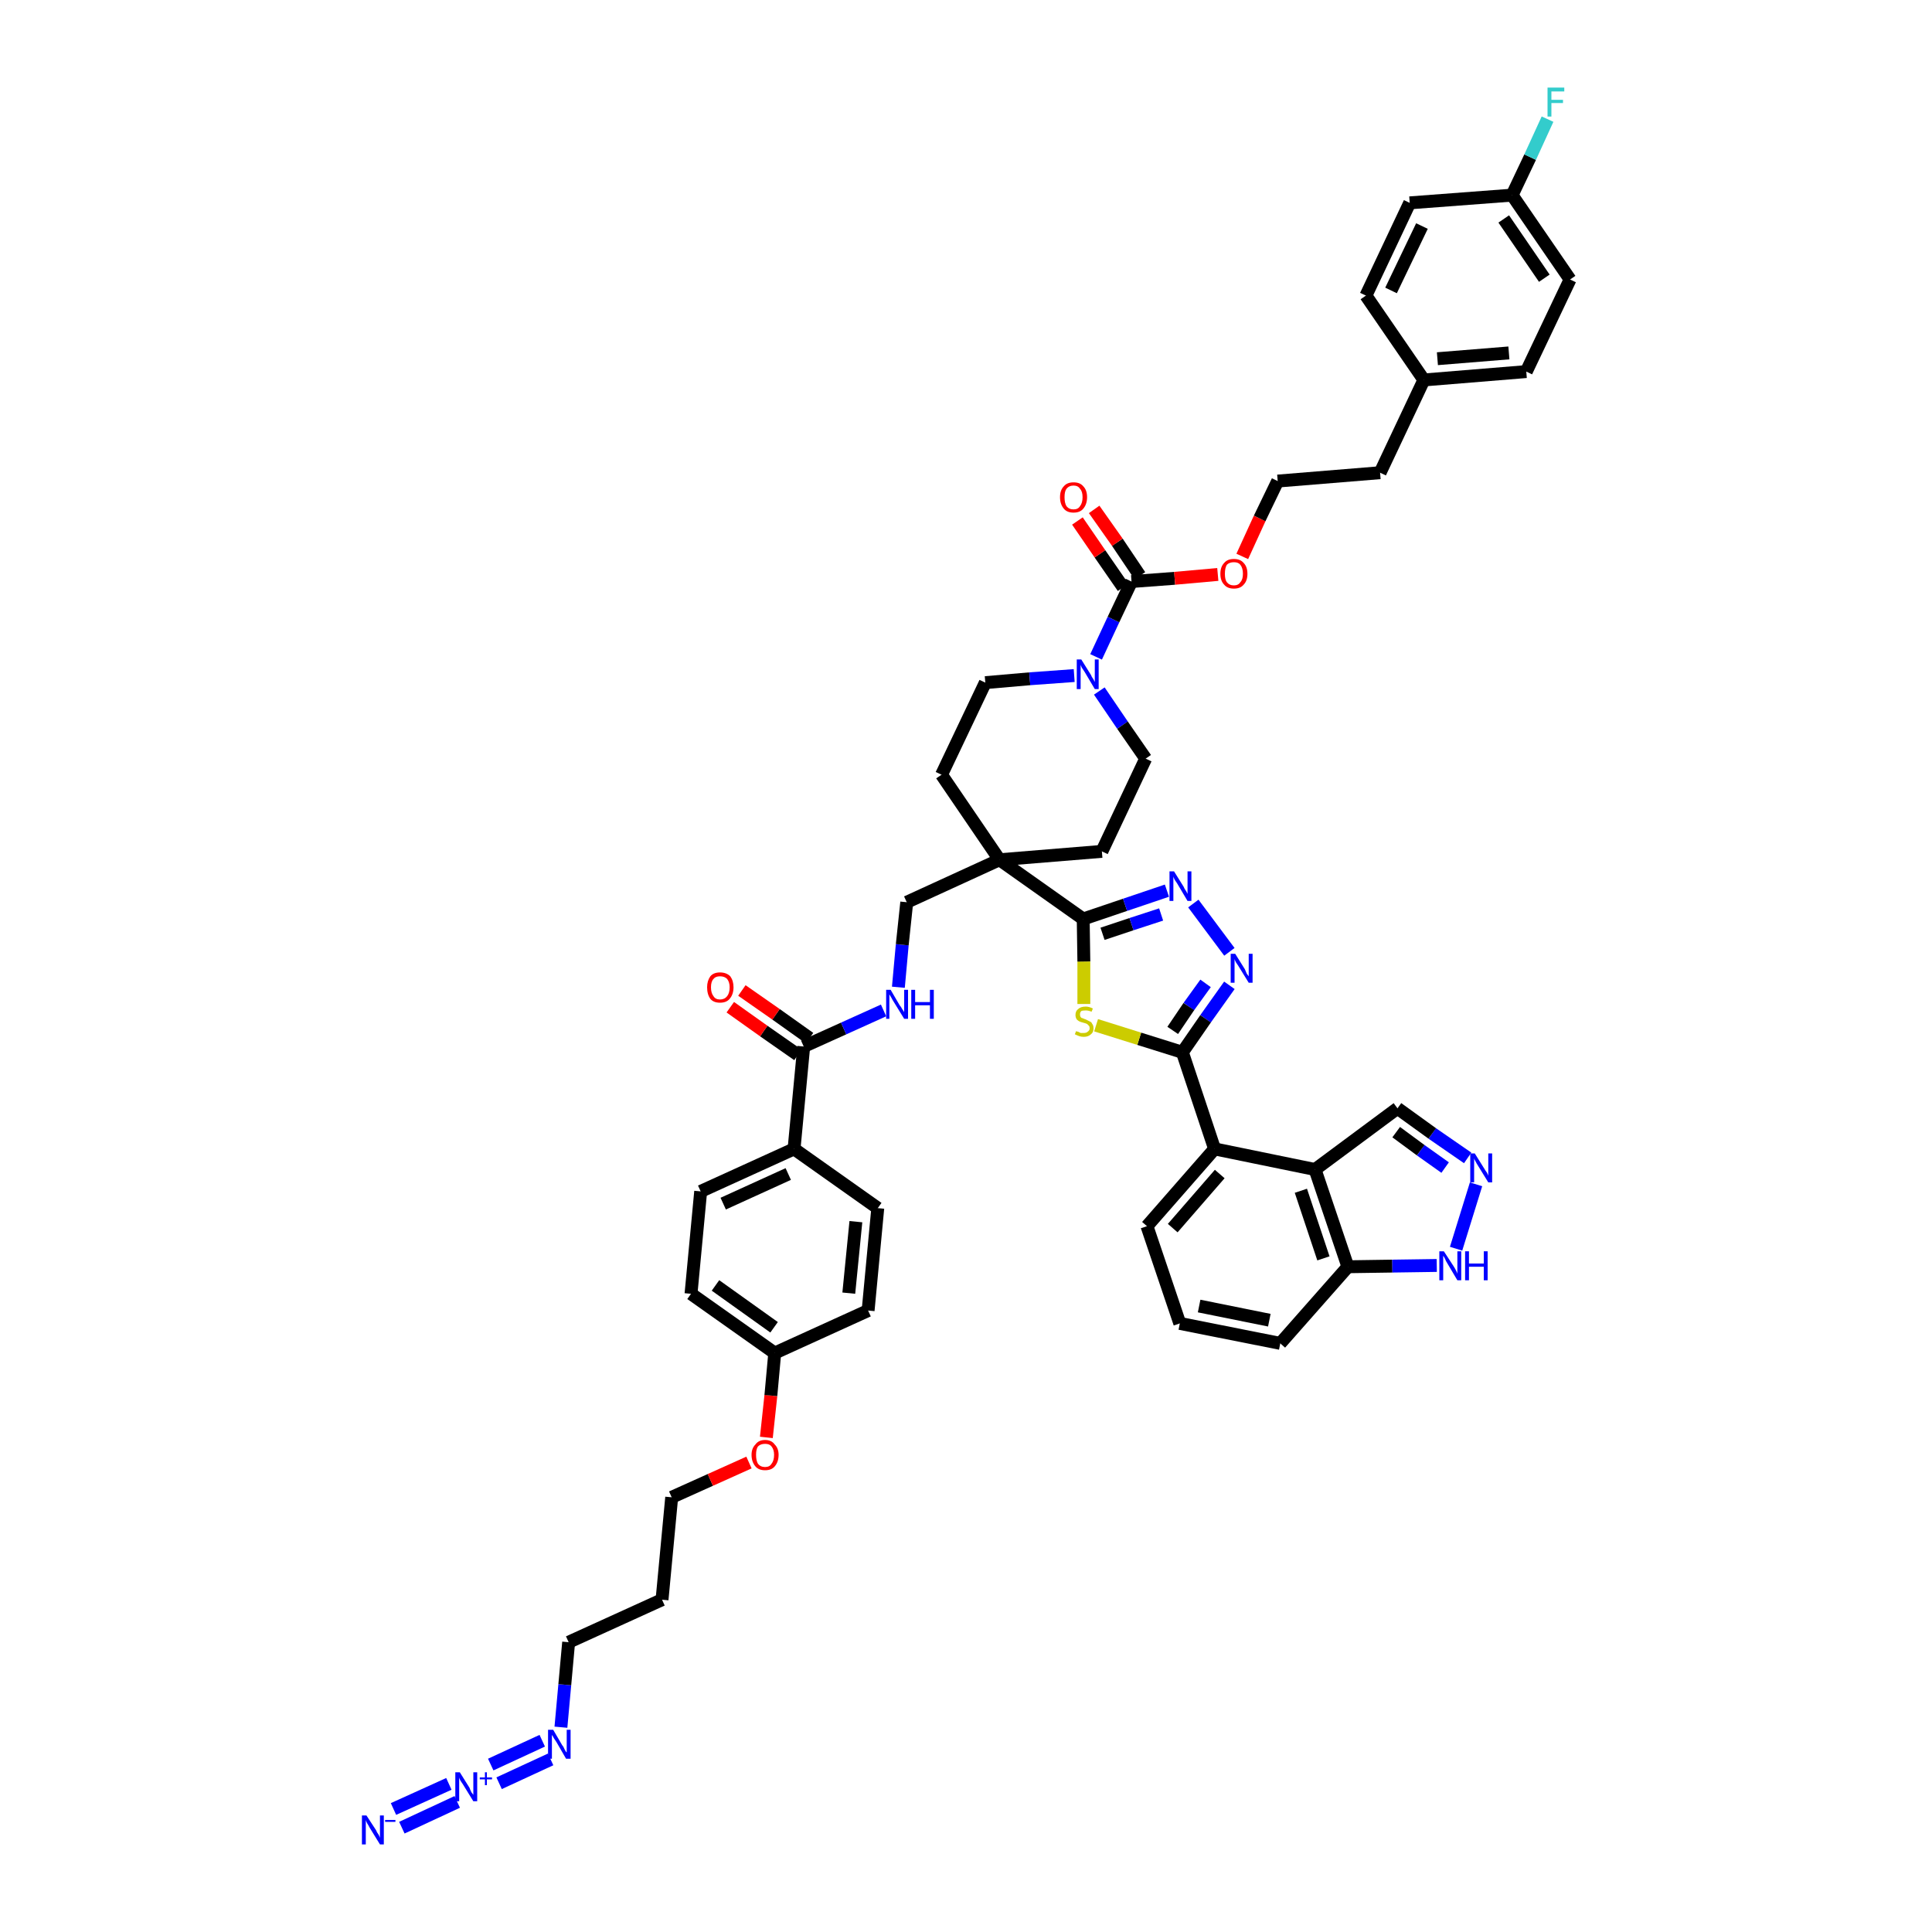 <?xml version='1.0' encoding='iso-8859-1'?>
<svg version='1.1' baseProfile='full'
              xmlns='http://www.w3.org/2000/svg'
                      xmlns:rdkit='http://www.rdkit.org/xml'
                      xmlns:xlink='http://www.w3.org/1999/xlink'
                  xml:space='preserve'
width='300px' height='300px' viewBox='0 0 300 300'>
<!-- END OF HEADER -->
<path class='bond-0 atom-0 atom-1' d='M 62.4,283.8 L 71.0,279.8' style='fill:none;fill-rule:evenodd;stroke:#0000FF;stroke-width:2.0px;stroke-linecap:butt;stroke-linejoin:miter;stroke-opacity:1' />
<path class='bond-0 atom-0 atom-1' d='M 61.1,280.9 L 69.7,277.0' style='fill:none;fill-rule:evenodd;stroke:#0000FF;stroke-width:2.0px;stroke-linecap:butt;stroke-linejoin:miter;stroke-opacity:1' />
<path class='bond-1 atom-1 atom-2' d='M 77.5,276.9 L 85.5,273.2' style='fill:none;fill-rule:evenodd;stroke:#0000FF;stroke-width:2.0px;stroke-linecap:butt;stroke-linejoin:miter;stroke-opacity:1' />
<path class='bond-1 atom-1 atom-2' d='M 76.2,274.0 L 84.2,270.3' style='fill:none;fill-rule:evenodd;stroke:#0000FF;stroke-width:2.0px;stroke-linecap:butt;stroke-linejoin:miter;stroke-opacity:1' />
<path class='bond-2 atom-2 atom-3' d='M 87.1,268.2 L 87.7,261.6' style='fill:none;fill-rule:evenodd;stroke:#0000FF;stroke-width:2.0px;stroke-linecap:butt;stroke-linejoin:miter;stroke-opacity:1' />
<path class='bond-2 atom-2 atom-3' d='M 87.7,261.6 L 88.3,255.0' style='fill:none;fill-rule:evenodd;stroke:#000000;stroke-width:2.0px;stroke-linecap:butt;stroke-linejoin:miter;stroke-opacity:1' />
<path class='bond-3 atom-3 atom-4' d='M 88.3,255.0 L 102.8,248.4' style='fill:none;fill-rule:evenodd;stroke:#000000;stroke-width:2.0px;stroke-linecap:butt;stroke-linejoin:miter;stroke-opacity:1' />
<path class='bond-4 atom-4 atom-5' d='M 102.8,248.4 L 104.3,232.5' style='fill:none;fill-rule:evenodd;stroke:#000000;stroke-width:2.0px;stroke-linecap:butt;stroke-linejoin:miter;stroke-opacity:1' />
<path class='bond-5 atom-5 atom-6' d='M 104.3,232.5 L 110.3,229.8' style='fill:none;fill-rule:evenodd;stroke:#000000;stroke-width:2.0px;stroke-linecap:butt;stroke-linejoin:miter;stroke-opacity:1' />
<path class='bond-5 atom-5 atom-6' d='M 110.3,229.8 L 116.3,227.1' style='fill:none;fill-rule:evenodd;stroke:#FF0000;stroke-width:2.0px;stroke-linecap:butt;stroke-linejoin:miter;stroke-opacity:1' />
<path class='bond-6 atom-6 atom-7' d='M 119.0,223.2 L 119.7,216.7' style='fill:none;fill-rule:evenodd;stroke:#FF0000;stroke-width:2.0px;stroke-linecap:butt;stroke-linejoin:miter;stroke-opacity:1' />
<path class='bond-6 atom-6 atom-7' d='M 119.7,216.7 L 120.3,210.1' style='fill:none;fill-rule:evenodd;stroke:#000000;stroke-width:2.0px;stroke-linecap:butt;stroke-linejoin:miter;stroke-opacity:1' />
<path class='bond-7 atom-7 atom-8' d='M 120.3,210.1 L 107.3,200.9' style='fill:none;fill-rule:evenodd;stroke:#000000;stroke-width:2.0px;stroke-linecap:butt;stroke-linejoin:miter;stroke-opacity:1' />
<path class='bond-7 atom-7 atom-8' d='M 120.2,206.1 L 111.1,199.6' style='fill:none;fill-rule:evenodd;stroke:#000000;stroke-width:2.0px;stroke-linecap:butt;stroke-linejoin:miter;stroke-opacity:1' />
<path class='bond-48 atom-48 atom-7' d='M 134.8,203.5 L 120.3,210.1' style='fill:none;fill-rule:evenodd;stroke:#000000;stroke-width:2.0px;stroke-linecap:butt;stroke-linejoin:miter;stroke-opacity:1' />
<path class='bond-8 atom-8 atom-9' d='M 107.3,200.9 L 108.8,185.0' style='fill:none;fill-rule:evenodd;stroke:#000000;stroke-width:2.0px;stroke-linecap:butt;stroke-linejoin:miter;stroke-opacity:1' />
<path class='bond-9 atom-9 atom-10' d='M 108.8,185.0 L 123.3,178.4' style='fill:none;fill-rule:evenodd;stroke:#000000;stroke-width:2.0px;stroke-linecap:butt;stroke-linejoin:miter;stroke-opacity:1' />
<path class='bond-9 atom-9 atom-10' d='M 112.3,186.9 L 122.4,182.3' style='fill:none;fill-rule:evenodd;stroke:#000000;stroke-width:2.0px;stroke-linecap:butt;stroke-linejoin:miter;stroke-opacity:1' />
<path class='bond-10 atom-10 atom-11' d='M 123.3,178.4 L 124.8,162.5' style='fill:none;fill-rule:evenodd;stroke:#000000;stroke-width:2.0px;stroke-linecap:butt;stroke-linejoin:miter;stroke-opacity:1' />
<path class='bond-46 atom-10 atom-47' d='M 123.3,178.4 L 136.3,187.6' style='fill:none;fill-rule:evenodd;stroke:#000000;stroke-width:2.0px;stroke-linecap:butt;stroke-linejoin:miter;stroke-opacity:1' />
<path class='bond-11 atom-11 atom-12' d='M 125.7,161.2 L 120.5,157.5' style='fill:none;fill-rule:evenodd;stroke:#000000;stroke-width:2.0px;stroke-linecap:butt;stroke-linejoin:miter;stroke-opacity:1' />
<path class='bond-11 atom-11 atom-12' d='M 120.5,157.5 L 115.2,153.8' style='fill:none;fill-rule:evenodd;stroke:#FF0000;stroke-width:2.0px;stroke-linecap:butt;stroke-linejoin:miter;stroke-opacity:1' />
<path class='bond-11 atom-11 atom-12' d='M 123.9,163.8 L 118.6,160.1' style='fill:none;fill-rule:evenodd;stroke:#000000;stroke-width:2.0px;stroke-linecap:butt;stroke-linejoin:miter;stroke-opacity:1' />
<path class='bond-11 atom-11 atom-12' d='M 118.6,160.1 L 113.4,156.4' style='fill:none;fill-rule:evenodd;stroke:#FF0000;stroke-width:2.0px;stroke-linecap:butt;stroke-linejoin:miter;stroke-opacity:1' />
<path class='bond-12 atom-11 atom-13' d='M 124.8,162.5 L 131.0,159.7' style='fill:none;fill-rule:evenodd;stroke:#000000;stroke-width:2.0px;stroke-linecap:butt;stroke-linejoin:miter;stroke-opacity:1' />
<path class='bond-12 atom-11 atom-13' d='M 131.0,159.7 L 137.2,156.9' style='fill:none;fill-rule:evenodd;stroke:#0000FF;stroke-width:2.0px;stroke-linecap:butt;stroke-linejoin:miter;stroke-opacity:1' />
<path class='bond-13 atom-13 atom-14' d='M 139.5,153.3 L 140.1,146.7' style='fill:none;fill-rule:evenodd;stroke:#0000FF;stroke-width:2.0px;stroke-linecap:butt;stroke-linejoin:miter;stroke-opacity:1' />
<path class='bond-13 atom-13 atom-14' d='M 140.1,146.7 L 140.8,140.1' style='fill:none;fill-rule:evenodd;stroke:#000000;stroke-width:2.0px;stroke-linecap:butt;stroke-linejoin:miter;stroke-opacity:1' />
<path class='bond-14 atom-14 atom-15' d='M 140.8,140.1 L 155.2,133.5' style='fill:none;fill-rule:evenodd;stroke:#000000;stroke-width:2.0px;stroke-linecap:butt;stroke-linejoin:miter;stroke-opacity:1' />
<path class='bond-15 atom-15 atom-16' d='M 155.2,133.5 L 168.2,142.7' style='fill:none;fill-rule:evenodd;stroke:#000000;stroke-width:2.0px;stroke-linecap:butt;stroke-linejoin:miter;stroke-opacity:1' />
<path class='bond-29 atom-15 atom-30' d='M 155.2,133.5 L 146.2,120.3' style='fill:none;fill-rule:evenodd;stroke:#000000;stroke-width:2.0px;stroke-linecap:butt;stroke-linejoin:miter;stroke-opacity:1' />
<path class='bond-49 atom-46 atom-15' d='M 171.1,132.2 L 155.2,133.5' style='fill:none;fill-rule:evenodd;stroke:#000000;stroke-width:2.0px;stroke-linecap:butt;stroke-linejoin:miter;stroke-opacity:1' />
<path class='bond-16 atom-16 atom-17' d='M 168.2,142.7 L 174.7,140.5' style='fill:none;fill-rule:evenodd;stroke:#000000;stroke-width:2.0px;stroke-linecap:butt;stroke-linejoin:miter;stroke-opacity:1' />
<path class='bond-16 atom-16 atom-17' d='M 174.7,140.5 L 181.2,138.3' style='fill:none;fill-rule:evenodd;stroke:#0000FF;stroke-width:2.0px;stroke-linecap:butt;stroke-linejoin:miter;stroke-opacity:1' />
<path class='bond-16 atom-16 atom-17' d='M 171.2,145.0 L 175.7,143.5' style='fill:none;fill-rule:evenodd;stroke:#000000;stroke-width:2.0px;stroke-linecap:butt;stroke-linejoin:miter;stroke-opacity:1' />
<path class='bond-16 atom-16 atom-17' d='M 175.7,143.5 L 180.3,142.0' style='fill:none;fill-rule:evenodd;stroke:#0000FF;stroke-width:2.0px;stroke-linecap:butt;stroke-linejoin:miter;stroke-opacity:1' />
<path class='bond-50 atom-29 atom-16' d='M 168.3,155.9 L 168.3,149.3' style='fill:none;fill-rule:evenodd;stroke:#CCCC00;stroke-width:2.0px;stroke-linecap:butt;stroke-linejoin:miter;stroke-opacity:1' />
<path class='bond-50 atom-29 atom-16' d='M 168.3,149.3 L 168.2,142.7' style='fill:none;fill-rule:evenodd;stroke:#000000;stroke-width:2.0px;stroke-linecap:butt;stroke-linejoin:miter;stroke-opacity:1' />
<path class='bond-17 atom-17 atom-18' d='M 185.3,140.3 L 190.9,147.8' style='fill:none;fill-rule:evenodd;stroke:#0000FF;stroke-width:2.0px;stroke-linecap:butt;stroke-linejoin:miter;stroke-opacity:1' />
<path class='bond-18 atom-18 atom-19' d='M 190.9,153.0 L 187.2,158.2' style='fill:none;fill-rule:evenodd;stroke:#0000FF;stroke-width:2.0px;stroke-linecap:butt;stroke-linejoin:miter;stroke-opacity:1' />
<path class='bond-18 atom-18 atom-19' d='M 187.2,158.2 L 183.6,163.4' style='fill:none;fill-rule:evenodd;stroke:#000000;stroke-width:2.0px;stroke-linecap:butt;stroke-linejoin:miter;stroke-opacity:1' />
<path class='bond-18 atom-18 atom-19' d='M 187.2,152.7 L 184.6,156.3' style='fill:none;fill-rule:evenodd;stroke:#0000FF;stroke-width:2.0px;stroke-linecap:butt;stroke-linejoin:miter;stroke-opacity:1' />
<path class='bond-18 atom-18 atom-19' d='M 184.6,156.3 L 182.1,160.0' style='fill:none;fill-rule:evenodd;stroke:#000000;stroke-width:2.0px;stroke-linecap:butt;stroke-linejoin:miter;stroke-opacity:1' />
<path class='bond-19 atom-19 atom-20' d='M 183.6,163.4 L 188.6,178.4' style='fill:none;fill-rule:evenodd;stroke:#000000;stroke-width:2.0px;stroke-linecap:butt;stroke-linejoin:miter;stroke-opacity:1' />
<path class='bond-28 atom-19 atom-29' d='M 183.6,163.4 L 176.9,161.3' style='fill:none;fill-rule:evenodd;stroke:#000000;stroke-width:2.0px;stroke-linecap:butt;stroke-linejoin:miter;stroke-opacity:1' />
<path class='bond-28 atom-19 atom-29' d='M 176.9,161.3 L 170.2,159.2' style='fill:none;fill-rule:evenodd;stroke:#CCCC00;stroke-width:2.0px;stroke-linecap:butt;stroke-linejoin:miter;stroke-opacity:1' />
<path class='bond-20 atom-20 atom-21' d='M 188.6,178.4 L 178.1,190.4' style='fill:none;fill-rule:evenodd;stroke:#000000;stroke-width:2.0px;stroke-linecap:butt;stroke-linejoin:miter;stroke-opacity:1' />
<path class='bond-20 atom-20 atom-21' d='M 189.4,182.3 L 182.1,190.7' style='fill:none;fill-rule:evenodd;stroke:#000000;stroke-width:2.0px;stroke-linecap:butt;stroke-linejoin:miter;stroke-opacity:1' />
<path class='bond-52 atom-28 atom-20' d='M 204.2,181.6 L 188.6,178.4' style='fill:none;fill-rule:evenodd;stroke:#000000;stroke-width:2.0px;stroke-linecap:butt;stroke-linejoin:miter;stroke-opacity:1' />
<path class='bond-21 atom-21 atom-22' d='M 178.1,190.4 L 183.2,205.5' style='fill:none;fill-rule:evenodd;stroke:#000000;stroke-width:2.0px;stroke-linecap:butt;stroke-linejoin:miter;stroke-opacity:1' />
<path class='bond-22 atom-22 atom-23' d='M 183.2,205.5 L 198.8,208.6' style='fill:none;fill-rule:evenodd;stroke:#000000;stroke-width:2.0px;stroke-linecap:butt;stroke-linejoin:miter;stroke-opacity:1' />
<path class='bond-22 atom-22 atom-23' d='M 186.2,202.8 L 197.1,205.0' style='fill:none;fill-rule:evenodd;stroke:#000000;stroke-width:2.0px;stroke-linecap:butt;stroke-linejoin:miter;stroke-opacity:1' />
<path class='bond-23 atom-23 atom-24' d='M 198.8,208.6 L 209.3,196.7' style='fill:none;fill-rule:evenodd;stroke:#000000;stroke-width:2.0px;stroke-linecap:butt;stroke-linejoin:miter;stroke-opacity:1' />
<path class='bond-24 atom-24 atom-25' d='M 209.3,196.7 L 216.2,196.6' style='fill:none;fill-rule:evenodd;stroke:#000000;stroke-width:2.0px;stroke-linecap:butt;stroke-linejoin:miter;stroke-opacity:1' />
<path class='bond-24 atom-24 atom-25' d='M 216.2,196.6 L 223.1,196.5' style='fill:none;fill-rule:evenodd;stroke:#0000FF;stroke-width:2.0px;stroke-linecap:butt;stroke-linejoin:miter;stroke-opacity:1' />
<path class='bond-53 atom-28 atom-24' d='M 204.2,181.6 L 209.3,196.7' style='fill:none;fill-rule:evenodd;stroke:#000000;stroke-width:2.0px;stroke-linecap:butt;stroke-linejoin:miter;stroke-opacity:1' />
<path class='bond-53 atom-28 atom-24' d='M 202.0,184.9 L 205.5,195.4' style='fill:none;fill-rule:evenodd;stroke:#000000;stroke-width:2.0px;stroke-linecap:butt;stroke-linejoin:miter;stroke-opacity:1' />
<path class='bond-25 atom-25 atom-26' d='M 226.1,193.9 L 229.2,183.9' style='fill:none;fill-rule:evenodd;stroke:#0000FF;stroke-width:2.0px;stroke-linecap:butt;stroke-linejoin:miter;stroke-opacity:1' />
<path class='bond-26 atom-26 atom-27' d='M 227.9,179.8 L 222.4,176.0' style='fill:none;fill-rule:evenodd;stroke:#0000FF;stroke-width:2.0px;stroke-linecap:butt;stroke-linejoin:miter;stroke-opacity:1' />
<path class='bond-26 atom-26 atom-27' d='M 222.4,176.0 L 217.0,172.1' style='fill:none;fill-rule:evenodd;stroke:#000000;stroke-width:2.0px;stroke-linecap:butt;stroke-linejoin:miter;stroke-opacity:1' />
<path class='bond-26 atom-26 atom-27' d='M 224.4,181.3 L 220.6,178.6' style='fill:none;fill-rule:evenodd;stroke:#0000FF;stroke-width:2.0px;stroke-linecap:butt;stroke-linejoin:miter;stroke-opacity:1' />
<path class='bond-26 atom-26 atom-27' d='M 220.6,178.6 L 216.8,175.8' style='fill:none;fill-rule:evenodd;stroke:#000000;stroke-width:2.0px;stroke-linecap:butt;stroke-linejoin:miter;stroke-opacity:1' />
<path class='bond-27 atom-27 atom-28' d='M 217.0,172.1 L 204.2,181.6' style='fill:none;fill-rule:evenodd;stroke:#000000;stroke-width:2.0px;stroke-linecap:butt;stroke-linejoin:miter;stroke-opacity:1' />
<path class='bond-30 atom-30 atom-31' d='M 146.2,120.3 L 153.0,106.0' style='fill:none;fill-rule:evenodd;stroke:#000000;stroke-width:2.0px;stroke-linecap:butt;stroke-linejoin:miter;stroke-opacity:1' />
<path class='bond-31 atom-31 atom-32' d='M 153.0,106.0 L 159.9,105.4' style='fill:none;fill-rule:evenodd;stroke:#000000;stroke-width:2.0px;stroke-linecap:butt;stroke-linejoin:miter;stroke-opacity:1' />
<path class='bond-31 atom-31 atom-32' d='M 159.9,105.4 L 166.8,104.9' style='fill:none;fill-rule:evenodd;stroke:#0000FF;stroke-width:2.0px;stroke-linecap:butt;stroke-linejoin:miter;stroke-opacity:1' />
<path class='bond-32 atom-32 atom-33' d='M 170.2,102.0 L 172.9,96.2' style='fill:none;fill-rule:evenodd;stroke:#0000FF;stroke-width:2.0px;stroke-linecap:butt;stroke-linejoin:miter;stroke-opacity:1' />
<path class='bond-32 atom-32 atom-33' d='M 172.9,96.2 L 175.7,90.3' style='fill:none;fill-rule:evenodd;stroke:#000000;stroke-width:2.0px;stroke-linecap:butt;stroke-linejoin:miter;stroke-opacity:1' />
<path class='bond-44 atom-32 atom-45' d='M 170.7,107.3 L 174.3,112.6' style='fill:none;fill-rule:evenodd;stroke:#0000FF;stroke-width:2.0px;stroke-linecap:butt;stroke-linejoin:miter;stroke-opacity:1' />
<path class='bond-44 atom-32 atom-45' d='M 174.3,112.6 L 177.9,117.8' style='fill:none;fill-rule:evenodd;stroke:#000000;stroke-width:2.0px;stroke-linecap:butt;stroke-linejoin:miter;stroke-opacity:1' />
<path class='bond-33 atom-33 atom-34' d='M 177.0,89.4 L 173.5,84.2' style='fill:none;fill-rule:evenodd;stroke:#000000;stroke-width:2.0px;stroke-linecap:butt;stroke-linejoin:miter;stroke-opacity:1' />
<path class='bond-33 atom-33 atom-34' d='M 173.5,84.2 L 169.9,79.1' style='fill:none;fill-rule:evenodd;stroke:#FF0000;stroke-width:2.0px;stroke-linecap:butt;stroke-linejoin:miter;stroke-opacity:1' />
<path class='bond-33 atom-33 atom-34' d='M 174.4,91.2 L 170.8,86.0' style='fill:none;fill-rule:evenodd;stroke:#000000;stroke-width:2.0px;stroke-linecap:butt;stroke-linejoin:miter;stroke-opacity:1' />
<path class='bond-33 atom-33 atom-34' d='M 170.8,86.0 L 167.3,80.9' style='fill:none;fill-rule:evenodd;stroke:#FF0000;stroke-width:2.0px;stroke-linecap:butt;stroke-linejoin:miter;stroke-opacity:1' />
<path class='bond-34 atom-33 atom-35' d='M 175.7,90.3 L 182.4,89.8' style='fill:none;fill-rule:evenodd;stroke:#000000;stroke-width:2.0px;stroke-linecap:butt;stroke-linejoin:miter;stroke-opacity:1' />
<path class='bond-34 atom-33 atom-35' d='M 182.4,89.8 L 189.1,89.2' style='fill:none;fill-rule:evenodd;stroke:#FF0000;stroke-width:2.0px;stroke-linecap:butt;stroke-linejoin:miter;stroke-opacity:1' />
<path class='bond-35 atom-35 atom-36' d='M 192.9,86.4 L 195.6,80.5' style='fill:none;fill-rule:evenodd;stroke:#FF0000;stroke-width:2.0px;stroke-linecap:butt;stroke-linejoin:miter;stroke-opacity:1' />
<path class='bond-35 atom-35 atom-36' d='M 195.6,80.5 L 198.4,74.7' style='fill:none;fill-rule:evenodd;stroke:#000000;stroke-width:2.0px;stroke-linecap:butt;stroke-linejoin:miter;stroke-opacity:1' />
<path class='bond-36 atom-36 atom-37' d='M 198.4,74.7 L 214.3,73.4' style='fill:none;fill-rule:evenodd;stroke:#000000;stroke-width:2.0px;stroke-linecap:butt;stroke-linejoin:miter;stroke-opacity:1' />
<path class='bond-37 atom-37 atom-38' d='M 214.3,73.4 L 221.1,59.0' style='fill:none;fill-rule:evenodd;stroke:#000000;stroke-width:2.0px;stroke-linecap:butt;stroke-linejoin:miter;stroke-opacity:1' />
<path class='bond-38 atom-38 atom-39' d='M 221.1,59.0 L 237.0,57.7' style='fill:none;fill-rule:evenodd;stroke:#000000;stroke-width:2.0px;stroke-linecap:butt;stroke-linejoin:miter;stroke-opacity:1' />
<path class='bond-38 atom-38 atom-39' d='M 223.2,55.7 L 234.3,54.8' style='fill:none;fill-rule:evenodd;stroke:#000000;stroke-width:2.0px;stroke-linecap:butt;stroke-linejoin:miter;stroke-opacity:1' />
<path class='bond-51 atom-44 atom-38' d='M 212.1,45.9 L 221.1,59.0' style='fill:none;fill-rule:evenodd;stroke:#000000;stroke-width:2.0px;stroke-linecap:butt;stroke-linejoin:miter;stroke-opacity:1' />
<path class='bond-39 atom-39 atom-40' d='M 237.0,57.7 L 243.8,43.4' style='fill:none;fill-rule:evenodd;stroke:#000000;stroke-width:2.0px;stroke-linecap:butt;stroke-linejoin:miter;stroke-opacity:1' />
<path class='bond-40 atom-40 atom-41' d='M 243.8,43.4 L 234.8,30.3' style='fill:none;fill-rule:evenodd;stroke:#000000;stroke-width:2.0px;stroke-linecap:butt;stroke-linejoin:miter;stroke-opacity:1' />
<path class='bond-40 atom-40 atom-41' d='M 239.8,43.2 L 233.5,34.0' style='fill:none;fill-rule:evenodd;stroke:#000000;stroke-width:2.0px;stroke-linecap:butt;stroke-linejoin:miter;stroke-opacity:1' />
<path class='bond-41 atom-41 atom-42' d='M 234.8,30.3 L 237.6,24.4' style='fill:none;fill-rule:evenodd;stroke:#000000;stroke-width:2.0px;stroke-linecap:butt;stroke-linejoin:miter;stroke-opacity:1' />
<path class='bond-41 atom-41 atom-42' d='M 237.6,24.4 L 240.3,18.5' style='fill:none;fill-rule:evenodd;stroke:#33CCCC;stroke-width:2.0px;stroke-linecap:butt;stroke-linejoin:miter;stroke-opacity:1' />
<path class='bond-42 atom-41 atom-43' d='M 234.8,30.3 L 218.9,31.5' style='fill:none;fill-rule:evenodd;stroke:#000000;stroke-width:2.0px;stroke-linecap:butt;stroke-linejoin:miter;stroke-opacity:1' />
<path class='bond-43 atom-43 atom-44' d='M 218.9,31.5 L 212.1,45.9' style='fill:none;fill-rule:evenodd;stroke:#000000;stroke-width:2.0px;stroke-linecap:butt;stroke-linejoin:miter;stroke-opacity:1' />
<path class='bond-43 atom-43 atom-44' d='M 220.8,35.1 L 216.0,45.1' style='fill:none;fill-rule:evenodd;stroke:#000000;stroke-width:2.0px;stroke-linecap:butt;stroke-linejoin:miter;stroke-opacity:1' />
<path class='bond-45 atom-45 atom-46' d='M 177.9,117.8 L 171.1,132.2' style='fill:none;fill-rule:evenodd;stroke:#000000;stroke-width:2.0px;stroke-linecap:butt;stroke-linejoin:miter;stroke-opacity:1' />
<path class='bond-47 atom-47 atom-48' d='M 136.3,187.6 L 134.8,203.5' style='fill:none;fill-rule:evenodd;stroke:#000000;stroke-width:2.0px;stroke-linecap:butt;stroke-linejoin:miter;stroke-opacity:1' />
<path class='bond-47 atom-47 atom-48' d='M 132.9,189.7 L 131.8,200.8' style='fill:none;fill-rule:evenodd;stroke:#000000;stroke-width:2.0px;stroke-linecap:butt;stroke-linejoin:miter;stroke-opacity:1' />
<path  class='atom-0' d='M 56.9 281.9
L 58.4 284.2
Q 58.5 284.5, 58.8 284.9
Q 59.0 285.3, 59.0 285.4
L 59.0 281.9
L 59.6 281.9
L 59.6 286.4
L 59.0 286.4
L 57.4 283.8
Q 57.2 283.4, 57.0 283.1
Q 56.8 282.7, 56.8 282.6
L 56.8 286.4
L 56.2 286.4
L 56.2 281.9
L 56.9 281.9
' fill='#0000FF'/>
<path  class='atom-0' d='M 59.8 282.6
L 61.4 282.6
L 61.4 282.9
L 59.8 282.9
L 59.8 282.6
' fill='#0000FF'/>
<path  class='atom-1' d='M 71.4 275.2
L 72.9 277.6
Q 73.0 277.9, 73.2 278.3
Q 73.5 278.7, 73.5 278.7
L 73.5 275.2
L 74.1 275.2
L 74.1 279.7
L 73.5 279.7
L 71.9 277.1
Q 71.7 276.8, 71.5 276.5
Q 71.3 276.1, 71.3 276.0
L 71.3 279.7
L 70.7 279.7
L 70.7 275.2
L 71.4 275.2
' fill='#0000FF'/>
<path  class='atom-1' d='M 74.5 276.0
L 75.3 276.0
L 75.3 275.2
L 75.6 275.2
L 75.6 276.0
L 76.4 276.0
L 76.4 276.3
L 75.6 276.3
L 75.6 277.2
L 75.3 277.2
L 75.3 276.3
L 74.5 276.3
L 74.5 276.0
' fill='#0000FF'/>
<path  class='atom-2' d='M 85.9 268.6
L 87.3 271.0
Q 87.5 271.2, 87.7 271.7
Q 87.9 272.1, 88.0 272.1
L 88.0 268.6
L 88.6 268.6
L 88.6 273.1
L 87.9 273.1
L 86.4 270.5
Q 86.2 270.2, 86.0 269.9
Q 85.8 269.5, 85.7 269.4
L 85.7 273.1
L 85.1 273.1
L 85.1 268.6
L 85.9 268.6
' fill='#0000FF'/>
<path  class='atom-6' d='M 116.7 225.9
Q 116.7 224.9, 117.3 224.3
Q 117.8 223.6, 118.8 223.6
Q 119.8 223.6, 120.3 224.3
Q 120.9 224.9, 120.9 225.9
Q 120.9 227.0, 120.3 227.7
Q 119.8 228.3, 118.8 228.3
Q 117.8 228.3, 117.3 227.7
Q 116.7 227.0, 116.7 225.9
M 118.8 227.8
Q 119.5 227.8, 119.8 227.3
Q 120.2 226.8, 120.2 225.9
Q 120.2 225.1, 119.8 224.6
Q 119.5 224.2, 118.8 224.2
Q 118.1 224.2, 117.7 224.6
Q 117.4 225.0, 117.4 225.9
Q 117.4 226.8, 117.7 227.3
Q 118.1 227.8, 118.8 227.8
' fill='#FF0000'/>
<path  class='atom-12' d='M 109.8 153.3
Q 109.8 152.3, 110.3 151.6
Q 110.8 151.0, 111.8 151.0
Q 112.8 151.0, 113.4 151.6
Q 113.9 152.3, 113.9 153.3
Q 113.9 154.4, 113.3 155.1
Q 112.8 155.7, 111.8 155.7
Q 110.8 155.7, 110.3 155.1
Q 109.8 154.4, 109.8 153.3
M 111.8 155.2
Q 112.5 155.2, 112.9 154.7
Q 113.3 154.2, 113.3 153.3
Q 113.3 152.5, 112.9 152.0
Q 112.5 151.6, 111.8 151.6
Q 111.1 151.6, 110.8 152.0
Q 110.4 152.4, 110.4 153.3
Q 110.4 154.2, 110.8 154.7
Q 111.1 155.2, 111.8 155.2
' fill='#FF0000'/>
<path  class='atom-13' d='M 138.3 153.7
L 139.7 156.1
Q 139.9 156.3, 140.1 156.7
Q 140.4 157.1, 140.4 157.2
L 140.4 153.7
L 141.0 153.7
L 141.0 158.2
L 140.4 158.2
L 138.8 155.6
Q 138.6 155.3, 138.4 154.9
Q 138.2 154.6, 138.1 154.4
L 138.1 158.2
L 137.6 158.2
L 137.6 153.7
L 138.3 153.7
' fill='#0000FF'/>
<path  class='atom-13' d='M 141.5 153.7
L 142.1 153.7
L 142.1 155.6
L 144.4 155.6
L 144.4 153.7
L 145.0 153.7
L 145.0 158.2
L 144.4 158.2
L 144.4 156.1
L 142.1 156.1
L 142.1 158.2
L 141.5 158.2
L 141.5 153.7
' fill='#0000FF'/>
<path  class='atom-17' d='M 182.3 135.3
L 183.8 137.7
Q 183.9 138.0, 184.2 138.4
Q 184.4 138.8, 184.4 138.8
L 184.4 135.3
L 185.0 135.3
L 185.0 139.9
L 184.4 139.9
L 182.8 137.2
Q 182.6 136.9, 182.4 136.6
Q 182.2 136.2, 182.2 136.1
L 182.2 139.9
L 181.6 139.9
L 181.6 135.3
L 182.3 135.3
' fill='#0000FF'/>
<path  class='atom-18' d='M 191.8 148.1
L 193.3 150.5
Q 193.4 150.7, 193.6 151.2
Q 193.9 151.6, 193.9 151.6
L 193.9 148.1
L 194.5 148.1
L 194.5 152.6
L 193.9 152.6
L 192.3 150.0
Q 192.1 149.7, 191.9 149.4
Q 191.7 149.0, 191.7 148.9
L 191.7 152.6
L 191.1 152.6
L 191.1 148.1
L 191.8 148.1
' fill='#0000FF'/>
<path  class='atom-25' d='M 224.2 194.3
L 225.7 196.6
Q 225.9 196.9, 226.1 197.3
Q 226.3 197.7, 226.3 197.8
L 226.3 194.3
L 226.9 194.3
L 226.9 198.8
L 226.3 198.8
L 224.7 196.1
Q 224.5 195.8, 224.4 195.5
Q 224.2 195.1, 224.1 195.0
L 224.1 198.8
L 223.5 198.8
L 223.5 194.3
L 224.2 194.3
' fill='#0000FF'/>
<path  class='atom-25' d='M 227.5 194.3
L 228.1 194.3
L 228.1 196.2
L 230.4 196.2
L 230.4 194.3
L 231.0 194.3
L 231.0 198.8
L 230.4 198.8
L 230.4 196.7
L 228.1 196.7
L 228.1 198.8
L 227.5 198.8
L 227.5 194.3
' fill='#0000FF'/>
<path  class='atom-26' d='M 229.0 179.1
L 230.5 181.5
Q 230.6 181.7, 230.9 182.1
Q 231.1 182.5, 231.1 182.6
L 231.1 179.1
L 231.7 179.1
L 231.7 183.6
L 231.1 183.6
L 229.5 181.0
Q 229.3 180.7, 229.1 180.3
Q 228.9 180.0, 228.9 179.8
L 228.9 183.6
L 228.3 183.6
L 228.3 179.1
L 229.0 179.1
' fill='#0000FF'/>
<path  class='atom-29' d='M 167.1 160.1
Q 167.2 160.2, 167.4 160.2
Q 167.6 160.3, 167.8 160.4
Q 168.0 160.4, 168.3 160.4
Q 168.7 160.4, 168.9 160.2
Q 169.2 160.0, 169.2 159.7
Q 169.2 159.4, 169.1 159.3
Q 168.9 159.1, 168.8 159.0
Q 168.6 158.9, 168.2 158.8
Q 167.8 158.7, 167.6 158.6
Q 167.4 158.5, 167.2 158.3
Q 167.0 158.0, 167.0 157.6
Q 167.0 157.0, 167.4 156.7
Q 167.8 156.3, 168.6 156.3
Q 169.1 156.3, 169.7 156.6
L 169.5 157.1
Q 169.0 156.9, 168.6 156.9
Q 168.1 156.9, 167.9 157.0
Q 167.7 157.2, 167.7 157.5
Q 167.7 157.8, 167.8 157.9
Q 167.9 158.1, 168.1 158.1
Q 168.3 158.2, 168.6 158.3
Q 169.0 158.5, 169.2 158.6
Q 169.5 158.7, 169.6 159.0
Q 169.8 159.2, 169.8 159.7
Q 169.8 160.3, 169.4 160.6
Q 169.0 161.0, 168.3 161.0
Q 167.9 161.0, 167.6 160.9
Q 167.3 160.8, 166.9 160.6
L 167.1 160.1
' fill='#CCCC00'/>
<path  class='atom-32' d='M 167.9 102.4
L 169.4 104.8
Q 169.5 105.1, 169.8 105.5
Q 170.0 105.9, 170.0 105.9
L 170.0 102.4
L 170.6 102.4
L 170.6 107.0
L 170.0 107.0
L 168.4 104.3
Q 168.2 104.0, 168.0 103.7
Q 167.8 103.3, 167.8 103.2
L 167.8 107.0
L 167.2 107.0
L 167.2 102.4
L 167.9 102.4
' fill='#0000FF'/>
<path  class='atom-34' d='M 164.6 77.2
Q 164.6 76.1, 165.2 75.5
Q 165.7 74.9, 166.7 74.9
Q 167.7 74.9, 168.2 75.5
Q 168.8 76.1, 168.8 77.2
Q 168.8 78.3, 168.2 79.0
Q 167.7 79.6, 166.7 79.6
Q 165.7 79.6, 165.2 79.0
Q 164.6 78.3, 164.6 77.2
M 166.7 79.1
Q 167.4 79.1, 167.7 78.6
Q 168.1 78.1, 168.1 77.2
Q 168.1 76.3, 167.7 75.9
Q 167.4 75.4, 166.7 75.4
Q 166.0 75.4, 165.6 75.9
Q 165.3 76.3, 165.3 77.2
Q 165.3 78.1, 165.6 78.6
Q 166.0 79.1, 166.7 79.1
' fill='#FF0000'/>
<path  class='atom-35' d='M 189.5 89.1
Q 189.5 88.0, 190.1 87.4
Q 190.6 86.8, 191.6 86.8
Q 192.6 86.8, 193.1 87.4
Q 193.7 88.0, 193.7 89.1
Q 193.7 90.2, 193.1 90.8
Q 192.6 91.4, 191.6 91.4
Q 190.6 91.4, 190.1 90.8
Q 189.5 90.2, 189.5 89.1
M 191.6 90.9
Q 192.3 90.9, 192.6 90.4
Q 193.0 90.0, 193.0 89.1
Q 193.0 88.2, 192.6 87.7
Q 192.3 87.3, 191.6 87.3
Q 190.9 87.3, 190.5 87.7
Q 190.2 88.2, 190.2 89.1
Q 190.2 90.0, 190.5 90.4
Q 190.9 90.9, 191.6 90.9
' fill='#FF0000'/>
<path  class='atom-42' d='M 240.3 13.6
L 242.9 13.6
L 242.9 14.2
L 240.9 14.2
L 240.9 15.5
L 242.7 15.5
L 242.7 16.0
L 240.9 16.0
L 240.9 18.1
L 240.3 18.1
L 240.3 13.6
' fill='#33CCCC'/>
</svg>
